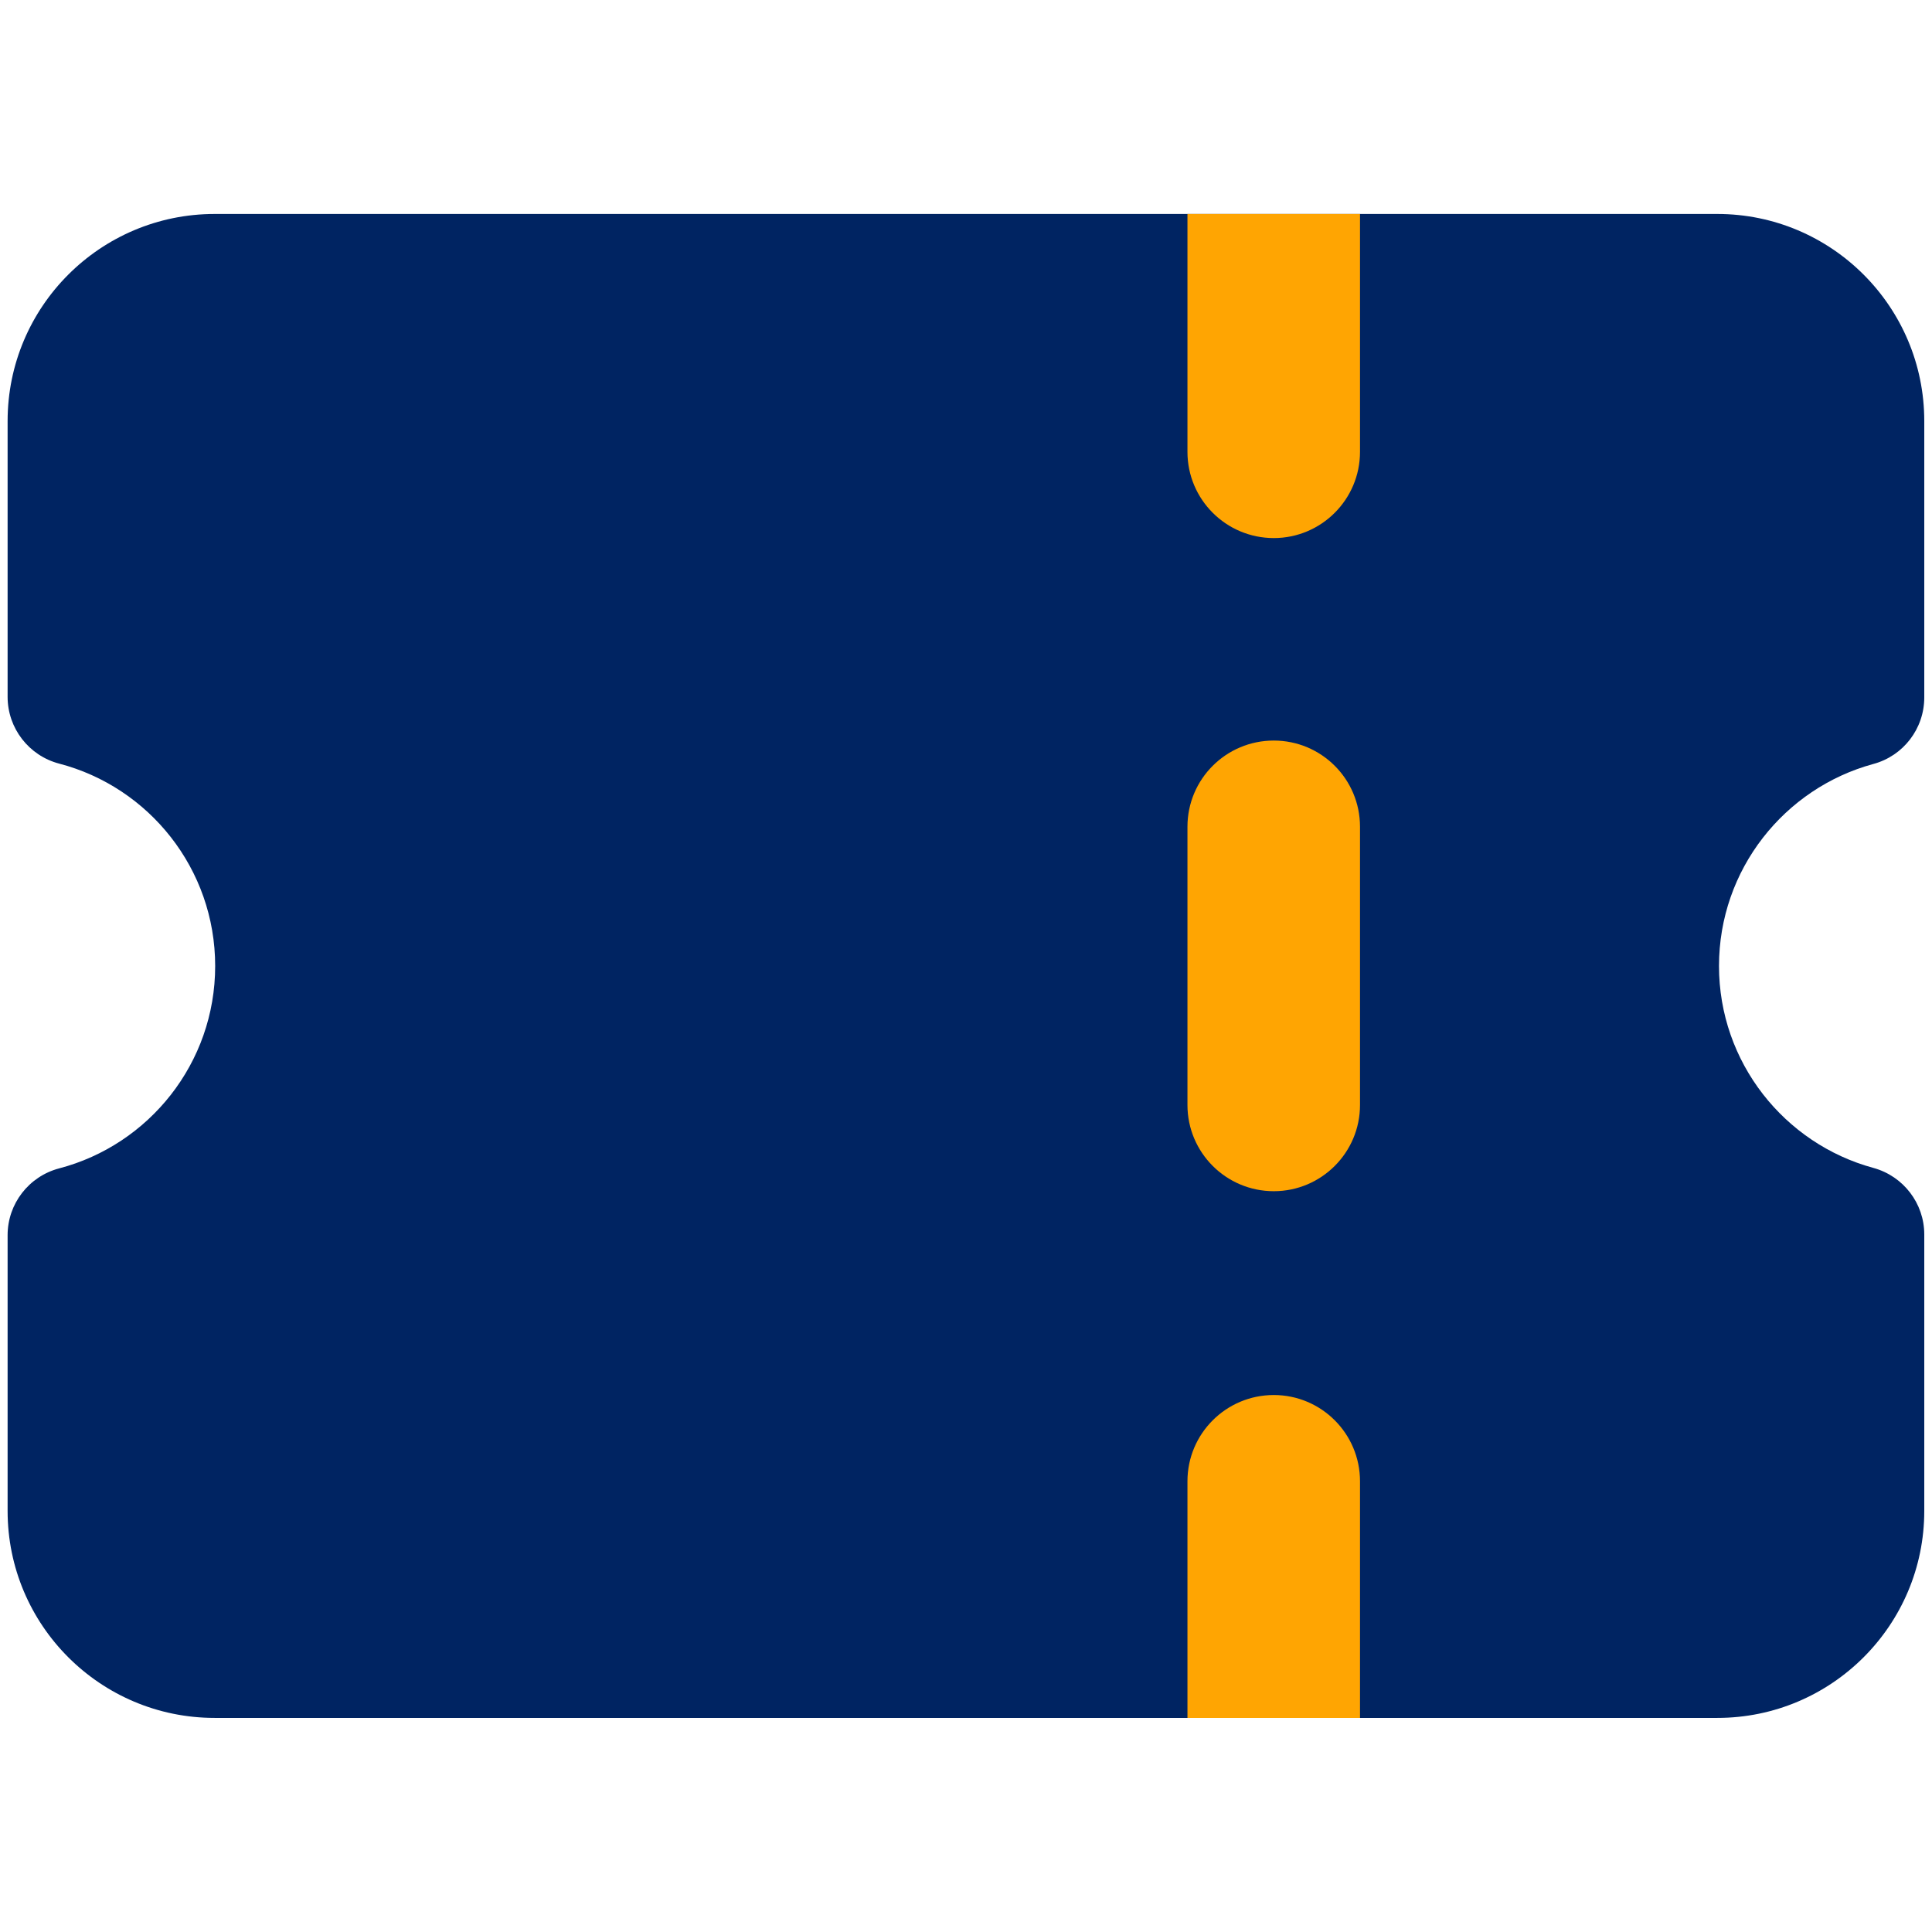 <svg width="16" height="16" viewBox="0 0 16 16" fill="none" xmlns="http://www.w3.org/2000/svg">
<path fill-rule="evenodd" clip-rule="evenodd" d="M1.778 14.227C0.831 14.227 0.063 13.459 0.063 12.513V10.229C0.063 9.969 0.239 9.742 0.49 9.676C1.234 9.481 1.782 8.804 1.782 8C1.782 7.196 1.234 6.518 0.49 6.324C0.239 6.258 0.063 6.031 0.063 5.771V3.487C0.063 2.54 0.831 1.772 1.778 1.772H14.222C15.168 1.772 15.936 2.54 15.936 3.487V5.776C15.936 6.034 15.763 6.26 15.514 6.327C14.778 6.527 14.236 7.201 14.236 8C14.236 8.798 14.778 9.472 15.514 9.672C15.763 9.74 15.936 9.966 15.936 10.223V12.513C15.936 13.459 15.168 14.227 14.222 14.227H1.778Z" fill="#002462"/>
<path fill-rule="evenodd" clip-rule="evenodd" d="M11.263 14.227H9.834V12.267C9.834 11.873 10.154 11.553 10.549 11.553C10.943 11.553 11.263 11.873 11.263 12.267V14.227ZM11.263 1.772V3.742C11.263 4.136 10.943 4.456 10.549 4.456C10.154 4.456 9.834 4.136 9.834 3.742V1.772H11.263ZM11.263 6.847C11.263 6.452 10.943 6.133 10.549 6.133C10.154 6.133 9.834 6.452 9.834 6.847V9.151C9.834 9.545 10.154 9.865 10.549 9.865C10.943 9.865 11.263 9.545 11.263 9.151V6.847Z" fill="#FFA502"/>
</svg>
